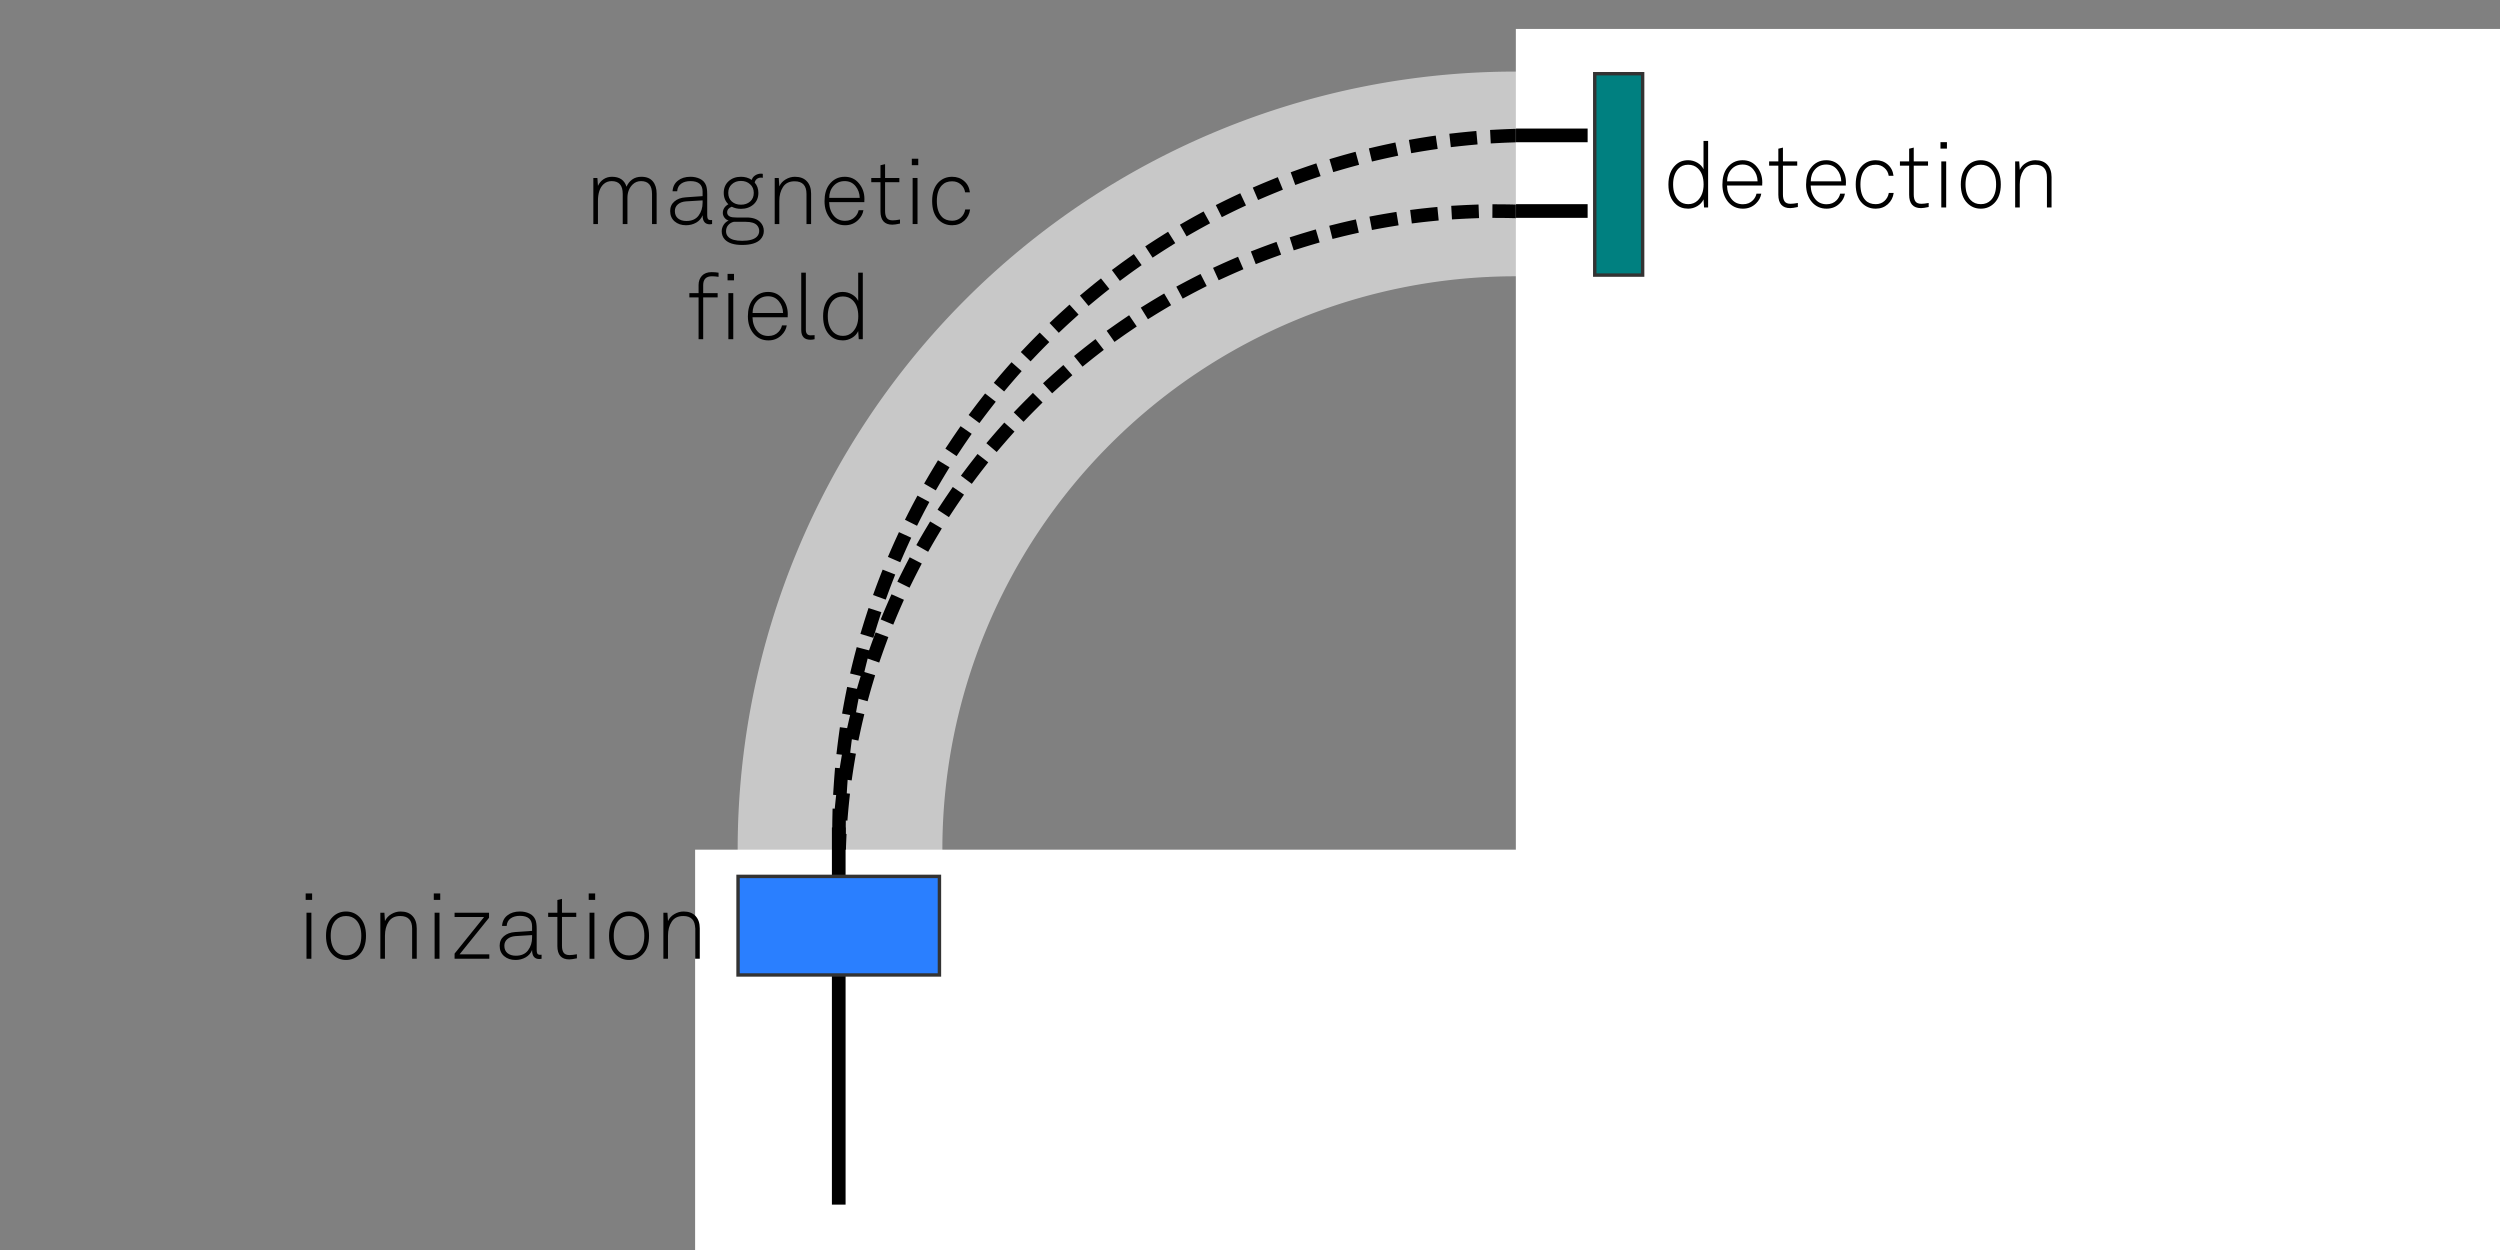 <?xml version="1.0" encoding="UTF-8" standalone="no"?>
<!-- Created with Inkscape (http://www.inkscape.org/) -->

<svg
   xmlns:dc="http://purl.org/dc/elements/1.1/"
   xmlns:cc="http://creativecommons.org/ns#"
   xmlns:rdf="http://www.w3.org/1999/02/22-rdf-syntax-ns#"
   xmlns:svg="http://www.w3.org/2000/svg"
   xmlns="http://www.w3.org/2000/svg"
   xmlns:sodipodi="http://sodipodi.sourceforge.net/DTD/sodipodi-0.dtd"
   xmlns:inkscape="http://www.inkscape.org/namespaces/inkscape"
   width="400"
   height="200"
   id="svg2"
   version="1.1"
   inkscape:version="0.48.4 r9939"
   sodipodi:docname="mass-spectrometer.svg">
  <rect width="100%" height="100%" fill="#808080" stroke="none"/>
  <defs
     id="defs4" />
  <sodipodi:namedview
     id="base"
     pagecolor="#ffffff"
     bordercolor="#666666"
     borderopacity="1.0"
     inkscape:pageopacity="0.0"
     inkscape:pageshadow="2"
     inkscape:zoom="3.73"
     inkscape:cx="209.65147"
     inkscape:cy="100"
     inkscape:document-units="px"
     inkscape:current-layer="layer1"
     showgrid="false"
     inkscape:window-width="1876"
     inkscape:window-height="972"
     inkscape:window-x="20"
     inkscape:window-y="52"
     inkscape:window-maximized="0" />
  <g
     inkscape:label="Layer 1"
     inkscape:groupmode="layer"
     id="layer1"
     transform="translate(0,-852.362)">
    <g
       id="g3280">
      <path
         transform="matrix(1.78,0,0,1.78,-186.999,699.806)"
         d="m 302.011,162.064 a 60.724,60.724 0 1 1 -121.448,0 60.724,60.724 0 1 1 121.448,0 z"
         sodipodi:ry="60.723862"
         sodipodi:rx="60.723862"
         sodipodi:cy="162.06435"
         sodipodi:cx="241.28687"
         id="path2987-0"
         style="color:#000000;fill:none;stroke:#c8c8c8;stroke-width:18.401;stroke-linecap:square;stroke-miterlimit:4;stroke-opacity:1;stroke-dasharray:none;stroke-dashoffset:0;marker:none;visibility:visible;display:inline;overflow:visible;enable-background:accumulate"
         sodipodi:type="arc" />
      <path
         transform="matrix(1.734,0,0,1.734,-178.885,710.417)"
         d="m 302.011,162.064 a 60.724,60.724 0 1 1 -121.448,0 60.724,60.724 0 1 1 121.448,0 z"
         sodipodi:ry="60.723862"
         sodipodi:rx="60.723862"
         sodipodi:cy="162.06435"
         sodipodi:cx="241.28687"
         id="path2987-5"
         style="color:#000000;fill:none;stroke:#000000;stroke-width:1.256;stroke-linecap:square;stroke-miterlimit:4;stroke-opacity:1;stroke-dasharray:1.256, 2.512;stroke-dashoffset:0;marker:none;visibility:visible;display:inline;overflow:visible;enable-background:accumulate"
         sodipodi:type="arc" />
      <path
         transform="matrix(1.833,0,0,1.833,-196.732,688.26)"
         d="m 302.011,162.064 a 60.724,60.724 0 1 1 -121.448,0 60.724,60.724 0 1 1 121.448,0 z"
         sodipodi:ry="60.723862"
         sodipodi:rx="60.723862"
         sodipodi:cy="162.06435"
         sodipodi:cx="241.28687"
         id="path2987-5-8"
         style="color:#000000;fill:none;stroke:#000000;stroke-width:1.179;stroke-linecap:square;stroke-miterlimit:4;stroke-opacity:1;stroke-dasharray:1.179, 2.357;stroke-dashoffset:0;marker:none;visibility:visible;display:inline;overflow:visible;enable-background:accumulate"
         sodipodi:type="arc" />
      <rect
         y="856.993"
         x="242.536"
         height="262.635"
         width="164.147"
         id="rect3885"
         style="color:#000000;fill:#ffffff;fill-opacity:1;fill-rule:nonzero;stroke:none;stroke-width:1;marker:none;visibility:visible;display:inline;overflow:visible;enable-background:accumulate" />
      <rect
         transform="matrix(0,-1,1,0,0,0)"
         y="111.218"
         x="-1124.78"
         height="262.636"
         width="136.47"
         id="rect3885-1"
         style="color:#000000;fill:#ffffff;fill-opacity:1;fill-rule:nonzero;stroke:none;stroke-width:1;marker:none;visibility:visible;display:inline;overflow:visible;enable-background:accumulate" />
      <path
         sodipodi:nodetypes="cc"
         inkscape:connector-curvature="0"
         id="path3778-4"
         d="m 134.199,1044.007 0,-58.159"
         style="fill:none;stroke:#000000;stroke-width:2.189;stroke-linecap:square;stroke-linejoin:miter;stroke-miterlimit:4;stroke-opacity:1;stroke-dasharray:none" />
      <path
         sodipodi:nodetypes="cc"
         inkscape:connector-curvature="0"
         id="path3778"
         d="m 243.658,886.123 9.268,0"
         style="fill:none;stroke:#000000;stroke-width:2.189;stroke-linecap:square;stroke-linejoin:miter;stroke-miterlimit:4;stroke-opacity:1;stroke-dasharray:none" />
      <path
         sodipodi:nodetypes="cc"
         inkscape:connector-curvature="0"
         id="path3778-7"
         d="m 243.658,874.025 9.268,0"
         style="fill:none;stroke:#000000;stroke-width:2.189;stroke-linecap:square;stroke-linejoin:miter;stroke-miterlimit:4;stroke-opacity:1;stroke-dasharray:none" />
      <rect
         y="864.156"
         x="255.16"
         height="32.221"
         width="7.661"
         id="rect3993"
         style="color:#000000;fill:#008080;fill-opacity:1;fill-rule:nonzero;stroke:#333333;stroke-width:0.547;stroke-miterlimit:4;stroke-opacity:1;stroke-dasharray:none;marker:none;visibility:visible;display:inline;overflow:visible;enable-background:accumulate" />
      <rect
         transform="matrix(0,-1,1,0,0,0)"
         y="118.088"
         x="-1008.36"
         height="32.221"
         width="15.773"
         id="rect3993-2"
         style="color:#000000;fill:#2a7fff;fill-opacity:1;fill-rule:nonzero;stroke:#333333;stroke-width:0.547;stroke-miterlimit:4;stroke-opacity:1;stroke-dasharray:none;marker:none;visibility:visible;display:inline;overflow:visible;enable-background:accumulate" />
      <g
         id="flowRoot3055"
         style="font-size:11px;font-style:normal;font-variant:normal;font-weight:200;font-stretch:normal;line-height:125%;letter-spacing:0px;word-spacing:0px;fill:#000000;fill-opacity:1;stroke:none;font-family:Akkurat-Light;-inkscape-font-specification:Akkurat-Light Ultra-Light"
         transform="matrix(0.737,0,0,0.737,30.349,845.269)">
        <path
           id="path3241"
           style="font-size:20px"
           d="m 26.581,204.989 -1.4,0 0,-1.4 1.4,0 0,1.4 m -0.16,12.78 -1.06,0 0,-10 1.06,0 0,10" />
        <path
           id="path3243"
           style="font-size:20px"
           d="m 36.857,208.709 c 0.947,0.947 1.42,2.3 1.42,4.06 -9e-6,1.76 -0.473,3.113 -1.42,4.06 -0.8,0.8 -1.773,1.2 -2.92,1.2 -1.147,0 -2.12,-0.4 -2.92,-1.2 -0.947,-0.947 -1.42,-2.3 -1.42,-4.06 -10e-7,-1.76 0.473,-3.113 1.42,-4.06 0.8,-0.8 1.773,-1.2 2.92,-1.2 1.147,1e-5 2.12,0.4 2.92,1.2 m -0.72,7.46 c 0.747,-0.773 1.12,-1.907 1.12,-3.4 -8e-6,-1.493 -0.373,-2.627 -1.12,-3.4 -0.56,-0.587 -1.293,-0.88 -2.2,-0.88 -0.907,1e-5 -1.64,0.293 -2.2,0.88 -0.747,0.773 -1.12,1.907 -1.12,3.4 -2e-6,1.493 0.373,2.627 1.12,3.4 0.56,0.587 1.293,0.88 2.2,0.88 0.907,0 1.64,-0.293 2.2,-0.88" />
        <path
           id="path3245"
           style="font-size:20px"
           d="m 49.294,217.769 -1,0 0,-6.54 c -9e-6,-1.827 -0.86,-2.74 -2.58,-2.74 -1.147,1e-5 -1.987,0.413 -2.52,1.24 -0.533,0.813 -0.8,1.827 -0.8,3.04 l 0,5 -1,0 0,-10 0.88,0 0.12,1.82 c 0.28,-0.627 0.733,-1.127 1.36,-1.5 0.64,-0.387 1.313,-0.58 2.02,-0.58 1.133,1e-5 2,0.327 2.6,0.98 0.613,0.653 0.92,1.547 0.92,2.68 l 0,6.6" />
        <path
           id="path3247"
           style="font-size:20px"
           d="m 54.394,204.989 -1.4,0 0,-1.4 1.4,0 0,1.4 m -0.16,12.78 -1.06,0 0,-10 1.06,0 0,10" />
        <path
           id="path3249"
           style="font-size:20px"
           d="m 65.049,217.769 -7.54,0 0,-1.12 6.4,-7.94 -6.4,0 0,-0.94 7.48,0 0,1.1 -6.4,7.94 6.46,0 0,0.96" />
        <path
           id="path3251"
           style="font-size:20px"
           d="m 76.393,217.769 c -0.24,0.04 -0.4,0.06 -0.48,0.06 -1.053,0 -1.58,-0.653 -1.58,-1.96 -0.267,0.68 -0.733,1.213 -1.4,1.6 -0.667,0.373 -1.4,0.56 -2.2,0.56 -1,0 -1.827,-0.28 -2.48,-0.84 -0.64,-0.56 -0.96,-1.307 -0.96,-2.24 -10e-7,-0.867 0.307,-1.56 0.92,-2.08 0.613,-0.533 1.427,-0.833 2.44,-0.9 l 3.68,-0.26 0,-0.98 c -9e-6,-1.52 -0.88,-2.28 -2.64,-2.28 -0.827,10e-6 -1.5,0.187 -2.02,0.56 -0.52,0.373 -0.807,0.92 -0.86,1.64 l -1,0 c 0.067,-0.987 0.453,-1.753 1.16,-2.3 0.707,-0.56 1.613,-0.84 2.72,-0.84 0.76,1e-5 1.447,0.147 2.06,0.44 0.627,0.293 1.067,0.76 1.32,1.4 0.173,0.453 0.26,1.093 0.26,1.92 l 0,4.56 c -1e-5,0.373 0.047,0.647 0.14,0.82 0.107,0.173 0.32,0.26 0.64,0.26 0.12,0 0.213,-0.007 0.28,-0.02 l 0,0.88 m -2.06,-4.62 0,-0.52 -3.58,0.22 c -0.747,0.053 -1.34,0.267 -1.78,0.64 -0.44,0.373 -0.66,0.86 -0.66,1.46 -3e-6,0.693 0.227,1.227 0.68,1.6 0.467,0.373 1.073,0.56 1.82,0.56 1.173,0 2.053,-0.387 2.64,-1.16 0.587,-0.787 0.88,-1.72 0.88,-2.8" />
        <path
           id="path3253"
           style="font-size:20px"
           d="m 84.064,217.669 c -0.747,0.16 -1.3,0.24 -1.66,0.24 -1.72,0 -2.58,-0.973 -2.58,-2.92 l 0,-6.3 -2,0 0,-0.92 2,0 0,-2.76 1,-0.24 0,3 3.1,0 0,0.92 -3.1,0 0,6.26 c -3e-6,0.653 0.12,1.153 0.36,1.5 0.24,0.347 0.673,0.52 1.3,0.52 0.4,0 0.927,-0.06 1.58,-0.18 l 0,0.88" />
        <path
           id="path3255"
           style="font-size:20px"
           d="m 88.027,204.989 -1.4,0 0,-1.4 1.4,0 0,1.4 m -0.16,12.78 -1.06,0 0,-10 1.06,0 0,10" />
        <path
           id="path3257"
           style="font-size:20px"
           d="m 98.302,208.709 c 0.947,0.947 1.42,2.3 1.42,4.06 -1e-5,1.76 -0.473,3.113 -1.42,4.06 -0.8,0.8 -1.773,1.2 -2.92,1.2 -1.147,0 -2.12,-0.4 -2.92,-1.2 -0.947,-0.947 -1.42,-2.3 -1.42,-4.06 -10e-7,-1.76 0.473,-3.113 1.42,-4.06 0.8,-0.8 1.773,-1.2 2.92,-1.2 1.147,1e-5 2.12,0.4 2.92,1.2 m -0.72,7.46 c 0.747,-0.773 1.12,-1.907 1.12,-3.4 -9e-6,-1.493 -0.373,-2.627 -1.12,-3.4 -0.56,-0.587 -1.293,-0.88 -2.2,-0.88 -0.907,1e-5 -1.64,0.293 -2.2,0.88 -0.747,0.773 -1.12,1.907 -1.12,3.4 -2e-6,1.493 0.373,2.627 1.12,3.4 0.56,0.587 1.293,0.88 2.2,0.88 0.907,0 1.64,-0.293 2.2,-0.88" />
        <path
           id="path3259"
           style="font-size:20px"
           d="m 110.739,217.769 -1,0 0,-6.54 c 0,-1.827 -0.86,-2.74 -2.58,-2.74 -1.147,1e-5 -1.987,0.413 -2.52,1.24 -0.533,0.813 -0.8,1.827 -0.8,3.04 l 0,5 -1,0 0,-10 0.88,0 0.12,1.82 c 0.28,-0.627 0.733,-1.127 1.36,-1.5 0.64,-0.387 1.313,-0.58 2.02,-0.58 1.133,1e-5 2,0.327 2.6,0.98 0.613,0.653 0.92,1.547 0.92,2.68 l 0,6.6" />
      </g>
      <g
         id="flowRoot3055-4"
         style="font-size:11px;font-style:normal;font-variant:normal;font-weight:200;font-stretch:normal;line-height:125%;letter-spacing:0px;word-spacing:0px;fill:#000000;fill-opacity:1;stroke:none;font-family:Akkurat-Light;-inkscape-font-specification:Akkurat-Light Ultra-Light"
         transform="matrix(0.737,0,0,0.737,248.993,725.062)">
        <path
           id="path3262"
           style="font-size:20px"
           d="m 32.981,217.769 -0.88,0 -0.12,-1.76 c -0.267,0.6 -0.713,1.087 -1.34,1.46 -0.627,0.373 -1.287,0.56 -1.98,0.56 -1.067,0 -1.953,-0.313 -2.66,-0.94 -1.093,-0.96 -1.64,-2.393 -1.64,-4.3 -10e-7,-1.84 0.52,-3.253 1.56,-4.24 0.72,-0.693 1.627,-1.04 2.72,-1.04 0.707,1e-5 1.373,0.18 2,0.54 0.627,0.36 1.073,0.827 1.34,1.4 l 0,-6.12 1,0 0,14.44 m -0.98,-5 c -9e-6,-1.547 -0.42,-2.713 -1.26,-3.5 -0.547,-0.52 -1.247,-0.78 -2.1,-0.78 -0.867,1e-5 -1.58,0.293 -2.14,0.88 -0.747,0.8 -1.12,1.933 -1.12,3.4 -2e-6,1.6 0.44,2.793 1.32,3.58 0.533,0.467 1.193,0.7 1.98,0.7 0.8,0 1.48,-0.267 2.04,-0.8 0.853,-0.84 1.28,-2 1.28,-3.48" />
        <path
           id="path3264"
           style="font-size:20px"
           d="m 44.741,212.349 c -9e-6,0.08 -0.007,0.193 -0.02,0.34 -9e-6,0.133 -9e-6,0.24 0,0.32 l -7.64,0 c 0.027,1.2 0.373,2.2 1.04,3 0.6,0.707 1.407,1.06 2.42,1.06 0.893,0 1.62,-0.293 2.18,-0.88 0.4,-0.427 0.653,-0.9 0.76,-1.42 l 1.04,0 c -0.133,0.8 -0.507,1.5 -1.12,2.1 -0.773,0.773 -1.727,1.16 -2.86,1.16 -1.293,0 -2.353,-0.473 -3.18,-1.42 -0.853,-1 -1.28,-2.267 -1.28,-3.8 -10e-7,-1.48 0.327,-2.667 0.98,-3.56 0.853,-1.16 1.987,-1.74 3.4,-1.74 1.293,1e-5 2.327,0.48 3.1,1.44 0.787,0.947 1.18,2.08 1.18,3.4 m -1.02,-0.26 c -0.027,-1 -0.333,-1.853 -0.92,-2.56 -0.587,-0.72 -1.367,-1.08 -2.34,-1.08 -1,10e-6 -1.813,0.353 -2.44,1.06 -0.613,0.693 -0.92,1.553 -0.92,2.58 l 6.62,0" />
        <path
           id="path3266"
           style="font-size:20px"
           d="m 52.462,217.669 c -0.747,0.16 -1.3,0.24 -1.66,0.24 -1.72,0 -2.58,-0.973 -2.58,-2.92 l 0,-6.3 -2,0 0,-0.92 2,0 0,-2.76 1,-0.24 0,3 3.1,0 0,0.92 -3.1,0 0,6.26 c -4e-6,0.653 0.12,1.153 0.36,1.5 0.24,0.347 0.673,0.52 1.3,0.52 0.4,0 0.927,-0.06 1.58,-0.18 l 0,0.88" />
        <path
           id="path3268"
           style="font-size:20px"
           d="m 62.905,212.349 c -1e-5,0.08 -0.007,0.193 -0.02,0.34 -10e-6,0.133 -10e-6,0.24 0,0.32 l -7.64,0 c 0.027,1.2 0.373,2.2 1.04,3 0.6,0.707 1.407,1.06 2.42,1.06 0.893,0 1.62,-0.293 2.18,-0.88 0.4,-0.427 0.653,-0.9 0.76,-1.42 l 1.04,0 c -0.133,0.8 -0.507,1.5 -1.12,2.1 -0.773,0.773 -1.727,1.16 -2.86,1.16 -1.293,0 -2.353,-0.473 -3.18,-1.42 -0.853,-1 -1.28,-2.267 -1.28,-3.8 -10e-7,-1.48 0.327,-2.667 0.98,-3.56 0.853,-1.16 1.987,-1.74 3.4,-1.74 1.293,1e-5 2.327,0.48 3.1,1.44 0.787,0.947 1.18,2.08 1.18,3.4 m -1.02,-0.26 c -0.027,-1 -0.333,-1.853 -0.92,-2.56 -0.587,-0.72 -1.367,-1.08 -2.34,-1.08 -1,10e-6 -1.813,0.353 -2.44,1.06 -0.613,0.693 -0.92,1.553 -0.92,2.58 l 6.62,0" />
        <path
           id="path3270"
           style="font-size:20px"
           d="m 73.266,214.609 c -0.133,0.987 -0.56,1.807 -1.28,2.46 -0.72,0.64 -1.593,0.96 -2.62,0.96 -1.173,0 -2.153,-0.393 -2.94,-1.18 -0.933,-0.933 -1.4,-2.293 -1.4,-4.08 -10e-7,-1.787 0.467,-3.147 1.4,-4.08 0.787,-0.787 1.767,-1.18 2.94,-1.18 1.04,1e-5 1.913,0.313 2.62,0.94 0.707,0.613 1.12,1.427 1.24,2.44 l -1.04,0 c -0.107,-0.707 -0.42,-1.28 -0.94,-1.72 -0.507,-0.453 -1.133,-0.68 -1.88,-0.68 -0.933,1e-5 -1.673,0.287 -2.22,0.86 -0.733,0.76 -1.1,1.9 -1.1,3.42 -2e-6,1.533 0.367,2.68 1.1,3.44 0.533,0.56 1.273,0.84 2.22,0.84 0.747,0 1.373,-0.227 1.88,-0.68 0.52,-0.467 0.84,-1.053 0.96,-1.76 l 1.06,0" />
        <path
           id="path3272"
           style="font-size:20px"
           d="m 80.861,217.669 c -0.747,0.16 -1.3,0.24 -1.66,0.24 -1.72,0 -2.58,-0.973 -2.58,-2.92 l 0,-6.3 -2,0 0,-0.92 2,0 0,-2.76 1,-0.24 0,3 3.1,0 0,0.92 -3.1,0 0,6.26 c -3e-6,0.653 0.12,1.153 0.36,1.5 0.24,0.347 0.673,0.52 1.3,0.52 0.4,0 0.927,-0.06 1.58,-0.18 l 0,0.88" />
        <path
           id="path3274"
           style="font-size:20px"
           d="m 84.823,204.989 -1.4,0 0,-1.4 1.4,0 0,1.4 m -0.16,12.78 -1.06,0 0,-10 1.06,0 0,10" />
        <path
           id="path3276"
           style="font-size:20px"
           d="m 95.099,208.709 c 0.947,0.947 1.42,2.3 1.42,4.06 -1e-5,1.76 -0.473,3.113 -1.42,4.06 -0.8,0.8 -1.773,1.2 -2.92,1.2 -1.147,0 -2.12,-0.4 -2.92,-1.2 -0.947,-0.947 -1.42,-2.3 -1.42,-4.06 -10e-7,-1.76 0.473,-3.113 1.42,-4.06 0.8,-0.8 1.773,-1.2 2.92,-1.2 1.147,1e-5 2.12,0.4 2.92,1.2 m -0.72,7.46 c 0.747,-0.773 1.12,-1.907 1.12,-3.4 -9e-6,-1.493 -0.373,-2.627 -1.12,-3.4 -0.56,-0.587 -1.293,-0.88 -2.2,-0.88 -0.907,1e-5 -1.64,0.293 -2.2,0.88 -0.747,0.773 -1.12,1.907 -1.12,3.4 -2e-6,1.493 0.373,2.627 1.12,3.4 0.56,0.587 1.293,0.88 2.2,0.88 0.907,0 1.64,-0.293 2.2,-0.88" />
        <path
           id="path3278"
           style="font-size:20px"
           d="m 107.536,217.769 -1,0 0,-6.54 c -10e-6,-1.827 -0.86,-2.74 -2.58,-2.74 -1.147,1e-5 -1.987,0.413 -2.52,1.24 -0.533,0.813 -0.8,1.827 -0.8,3.04 l 0,5 -1,0 0,-10 0.88,0 0.12,1.82 c 0.28,-0.627 0.733,-1.127 1.36,-1.5 0.64,-0.387 1.313,-0.58 2.02,-0.58 1.133,1e-5 2,0.327 2.6,0.98 0.613,0.653 0.92,1.547 0.92,2.68 l 0,6.6" />
      </g>
      <g
         id="flowRoot3055-3"
         style="font-size:11px;font-style:normal;font-variant:normal;font-weight:200;font-stretch:normal;text-align:center;line-height:125%;letter-spacing:0px;word-spacing:0px;text-anchor:middle;fill:#000000;fill-opacity:1;stroke:none;font-family:Akkurat-Light;-inkscape-font-specification:Akkurat-Light Ultra-Light"
         transform="matrix(0.737,0,0,0.737,73.906,727.713)">
        <path
           id="path3214"
           style="font-size:20px"
           d="m 42.271,217.769 -1,0 0,-6.54 c -1.4e-5,-1.853 -0.793,-2.78 -2.38,-2.78 -0.693,10e-6 -1.287,0.227 -1.78,0.68 -0.787,0.747 -1.18,1.74 -1.18,2.98 l 0,5.66 -1.02,0 0,-6.54 c -8e-6,-1.853 -0.8,-2.78 -2.4,-2.78 -0.707,10e-6 -1.3,0.227 -1.78,0.68 -0.8,0.747 -1.2,1.96 -1.2,3.64 l 0,5 -1,0 0,-10 0.88,0 0.12,1.72 c 0.267,-0.6 0.667,-1.08 1.2,-1.44 0.533,-0.36 1.147,-0.54 1.84,-0.54 1.667,1e-5 2.72,0.72 3.16,2.16 0.28,-0.653 0.687,-1.173 1.22,-1.56 0.547,-0.4 1.213,-0.6 2,-0.6 1.12,1e-5 1.953,0.333 2.5,1 0.547,0.653 0.82,1.54 0.82,2.66 l 0,6.6" />
        <path
           id="path3216"
           style="font-size:20px"
           d="m 54.311,217.769 c -0.24,0.04 -0.4,0.06 -0.48,0.06 -1.053,0 -1.58,-0.653 -1.58,-1.96 -0.267,0.68 -0.733,1.213 -1.4,1.6 -0.667,0.373 -1.4,0.56 -2.2,0.56 -1,0 -1.827,-0.28 -2.48,-0.84 -0.64,-0.56 -0.96,-1.307 -0.96,-2.24 -10e-7,-0.867 0.307,-1.56 0.92,-2.08 0.613,-0.533 1.427,-0.833 2.44,-0.9 l 3.68,-0.26 0,-0.98 c -8e-6,-1.52 -0.88,-2.28 -2.64,-2.28 -0.827,10e-6 -1.5,0.187 -2.02,0.56 -0.52,0.373 -0.807,0.92 -0.86,1.64 l -1,0 c 0.067,-0.987 0.453,-1.753 1.16,-2.3 0.707,-0.56 1.613,-0.84 2.72,-0.84 0.76,1e-5 1.447,0.147 2.06,0.44 0.627,0.293 1.067,0.76 1.32,1.4 0.173,0.453 0.26,1.093 0.26,1.92 l 0,4.56 c -9e-6,0.373 0.047,0.647 0.14,0.82 0.107,0.173 0.32,0.26 0.64,0.26 0.12,0 0.213,-0.007 0.28,-0.02 l 0,0.88 m -2.06,-4.62 0,-0.52 -3.58,0.22 c -0.747,0.053 -1.34,0.267 -1.78,0.64 -0.44,0.373 -0.66,0.86 -0.66,1.46 -2e-6,0.693 0.227,1.227 0.68,1.6 0.467,0.373 1.073,0.56 1.82,0.56 1.173,0 2.053,-0.387 2.64,-1.16 0.587,-0.787 0.88,-1.72 0.88,-2.8" />
        <path
           id="path3218"
           style="font-size:20px"
           d="m 65.542,219.269 c -1.1e-5,0.707 -0.253,1.327 -0.76,1.86 -0.773,0.787 -2.093,1.18 -3.96,1.18 -1.72,-1e-5 -2.96,-0.387 -3.72,-1.16 -0.467,-0.493 -0.7,-1.093 -0.7,-1.8 -10e-7,-0.493 0.133,-0.953 0.4,-1.38 0.267,-0.427 0.633,-0.747 1.1,-0.96 -0.347,-0.093 -0.647,-0.3 -0.9,-0.62 -0.24,-0.333 -0.36,-0.673 -0.36,-1.02 -2e-6,-0.8 0.4,-1.433 1.2,-1.9 -0.667,-0.64 -1,-1.46 -1,-2.46 -2e-6,-1.053 0.353,-1.9 1.06,-2.54 0.707,-0.64 1.6,-0.96 2.68,-0.96 0.88,1e-5 1.66,0.227 2.34,0.68 0.12,-0.413 0.367,-0.74 0.74,-0.98 0.387,-0.253 0.813,-0.38 1.28,-0.38 0.04,1e-5 0.1,0.007 0.18,0.02 0.093,0.013 0.16,0.02 0.2,0.02 l 0,0.86 c -0.04,10e-6 -0.107,-0.007 -0.2,-0.02 -0.08,-0.013 -0.14,-0.02 -0.18,-0.02 -0.36,1e-5 -0.667,0.1 -0.92,0.3 -0.24,0.187 -0.393,0.447 -0.46,0.78 0.533,0.613 0.8,1.36 0.8,2.24 -9e-6,1.053 -0.36,1.893 -1.08,2.52 -0.72,0.627 -1.62,0.94 -2.7,0.94 -0.747,0 -1.413,-0.153 -2,-0.46 -0.667,0.253 -1,0.667 -1,1.24 -3e-6,0.44 0.233,0.753 0.7,0.94 0.28,0.107 0.727,0.16 1.34,0.16 l 2.18,0 c 1.32,0 2.3,0.327 2.94,0.98 0.533,0.533 0.8,1.18 0.8,1.94 m -2.98,-6.38 c 0.533,-0.467 0.8,-1.093 0.8,-1.88 -8e-6,-0.787 -0.267,-1.413 -0.8,-1.88 -0.52,-0.48 -1.18,-0.72 -1.98,-0.72 -0.8,1e-5 -1.46,0.24 -1.98,0.72 -0.52,0.467 -0.78,1.093 -0.78,1.88 -3e-6,0.787 0.26,1.413 0.78,1.88 0.52,0.453 1.18,0.68 1.98,0.68 0.8,0 1.46,-0.227 1.98,-0.68 m 1.98,6.38 c -1e-5,-0.48 -0.16,-0.893 -0.48,-1.24 -0.467,-0.493 -1.273,-0.74 -2.42,-0.74 l -2.64,0 c -0.467,0.107 -0.86,0.34 -1.18,0.7 -0.32,0.36 -0.48,0.813 -0.48,1.36 -2e-6,0.507 0.18,0.927 0.54,1.26 0.56,0.533 1.547,0.8 2.96,0.8 1.533,-1e-5 2.593,-0.293 3.18,-0.88 0.347,-0.347 0.52,-0.767 0.52,-1.26" />
        <path
           id="path3220"
           style="font-size:20px"
           d="m 75.806,217.769 -1,0 0,-6.54 c -9e-6,-1.827 -0.86,-2.74 -2.58,-2.74 -1.147,1e-5 -1.987,0.413 -2.52,1.24 -0.533,0.813 -0.8,1.827 -0.8,3.04 l 0,5 -1,0 0,-10 0.88,0 0.12,1.82 c 0.28,-0.627 0.733,-1.127 1.36,-1.5 0.64,-0.387 1.313,-0.58 2.02,-0.58 1.133,1e-5 2,0.327 2.6,0.98 0.613,0.653 0.92,1.547 0.92,2.68 l 0,6.6" />
        <path
           id="path3222"
           style="font-size:20px"
           d="m 87.385,212.349 c -1e-5,0.08 -0.007,0.193 -0.02,0.34 -1e-5,0.133 -1e-5,0.24 0,0.32 l -7.64,0 c 0.027,1.2 0.373,2.2 1.04,3 0.6,0.707 1.407,1.06 2.42,1.06 0.893,0 1.62,-0.293 2.18,-0.88 0.4,-0.427 0.653,-0.9 0.76,-1.42 l 1.04,0 c -0.133,0.8 -0.507,1.5 -1.12,2.1 -0.773,0.773 -1.727,1.16 -2.86,1.16 -1.293,0 -2.353,-0.473 -3.18,-1.42 -0.853,-1 -1.28,-2.267 -1.28,-3.8 -10e-7,-1.48 0.327,-2.667 0.98,-3.56 0.853,-1.16 1.987,-1.74 3.4,-1.74 1.293,1e-5 2.327,0.48 3.1,1.44 0.787,0.947 1.18,2.08 1.18,3.4 m -1.02,-0.26 c -0.027,-1 -0.333,-1.853 -0.92,-2.56 -0.587,-0.72 -1.367,-1.08 -2.34,-1.08 -1,10e-6 -1.813,0.353 -2.44,1.06 -0.613,0.693 -0.92,1.553 -0.92,2.58 l 6.62,0" />
        <path
           id="path3224"
           style="font-size:20px"
           d="m 95.107,217.669 c -0.747,0.16 -1.3,0.24 -1.66,0.24 -1.72,0 -2.58,-0.973 -2.58,-2.92 l 0,-6.3 -2,0 0,-0.92 2,0 0,-2.76 1,-0.24 0,3 3.1,0 0,0.92 -3.1,0 0,6.26 c -4e-6,0.653 0.12,1.153 0.36,1.5 0.24,0.347 0.673,0.52 1.3,0.52 0.4,0 0.927,-0.06 1.58,-0.18 l 0,0.88" />
        <path
           id="path3226"
           style="font-size:20px"
           d="m 99.07,204.989 -1.4,0 0,-1.4 1.4,0 0,1.4 m -0.16,12.78 -1.06,0 0,-10 1.06,0 0,10" />
        <path
           id="path3228"
           style="font-size:20px"
           d="m 110.325,214.609 c -0.133,0.987 -0.56,1.807 -1.28,2.46 -0.72,0.64 -1.593,0.96 -2.62,0.96 -1.173,0 -2.153,-0.393 -2.94,-1.18 -0.933,-0.933 -1.4,-2.293 -1.4,-4.08 0,-1.787 0.467,-3.147 1.4,-4.08 0.787,-0.787 1.767,-1.18 2.94,-1.18 1.04,1e-5 1.913,0.313 2.62,0.94 0.707,0.613 1.12,1.427 1.24,2.44 l -1.04,0 c -0.107,-0.707 -0.42,-1.28 -0.94,-1.72 -0.507,-0.453 -1.133,-0.68 -1.88,-0.68 -0.933,1e-5 -1.673,0.287 -2.22,0.86 -0.733,0.76 -1.1,1.9 -1.1,3.42 0,1.533 0.367,2.68 1.1,3.44 0.533,0.56 1.273,0.84 2.22,0.84 0.747,0 1.373,-0.227 1.88,-0.68 0.52,-0.467 0.84,-1.053 0.96,-1.76 l 1.06,0" />
        <path
           id="path3230"
           style="font-size:20px"
           d="m 55.718,229.229 c -0.533,-0.08 -1.013,-0.12 -1.44,-0.12 -1.267,1e-5 -1.9,0.647 -1.9,1.94 l 0,1.72 3.14,0 0,0.92 -3.14,0 0,9.08 -1,0 0,-9.08 -2,0 0,-0.92 2,0 0,-1.76 c -2e-6,-0.8 0.24,-1.467 0.72,-2 0.493,-0.533 1.193,-0.8 2.1,-0.8 0.533,1e-5 1.04,0.04 1.52,0.12 l 0,0.9" />
        <path
           id="path3232"
           style="font-size:20px"
           d="m 59.07,229.989 -1.4,0 0,-1.4 1.4,0 0,1.4 m -0.16,12.78 -1.06,0 0,-10 1.06,0 0,10" />
        <path
           id="path3234"
           style="font-size:20px"
           d="m 70.745,237.349 c -1e-5,0.08 -0.007,0.193 -0.02,0.34 -1e-5,0.133 -1e-5,0.24 0,0.32 l -7.64,0 c 0.027,1.2 0.373,2.2 1.04,3 0.6,0.707 1.407,1.06 2.42,1.06 0.893,0 1.62,-0.293 2.18,-0.88 0.4,-0.427 0.653,-0.9 0.76,-1.42 l 1.04,0 c -0.133,0.8 -0.507,1.5 -1.12,2.1 -0.773,0.773 -1.727,1.16 -2.86,1.16 -1.293,0 -2.353,-0.473 -3.18,-1.42 -0.853,-1 -1.28,-2.267 -1.28,-3.8 -10e-7,-1.48 0.327,-2.667 0.98,-3.56 0.853,-1.16 1.987,-1.74 3.4,-1.74 1.293,1e-5 2.327,0.48 3.1,1.44 0.787,0.947 1.18,2.08 1.18,3.4 m -1.02,-0.26 c -0.027,-1 -0.333,-1.853 -0.92,-2.56 -0.587,-0.72 -1.367,-1.08 -2.34,-1.08 -1,10e-6 -1.813,0.353 -2.44,1.06 -0.613,0.693 -0.92,1.553 -0.92,2.58 l 6.62,0" />
        <path
           id="path3236"
           style="font-size:20px"
           d="m 76.566,242.769 c -0.293,0.08 -0.593,0.12 -0.9,0.12 -1.333,0 -2,-0.707 -2,-2.12 l 0,-12.44 1,0 0,12.4 c -3e-6,0.8 0.347,1.2 1.04,1.2 0.387,0 0.673,-0.013 0.86,-0.04 l 0,0.88" />
        <path
           id="path3238"
           style="font-size:20px"
           d="m 87.032,242.769 -0.88,0 -0.12,-1.76 c -0.267,0.6 -0.713,1.087 -1.34,1.46 -0.627,0.373 -1.287,0.56 -1.98,0.56 -1.067,0 -1.953,-0.313 -2.66,-0.94 -1.093,-0.96 -1.64,-2.393 -1.64,-4.3 -10e-7,-1.84 0.52,-3.253 1.56,-4.24 0.72,-0.693 1.627,-1.04 2.72,-1.04 0.707,1e-5 1.373,0.18 2,0.54 0.627,0.36 1.073,0.827 1.34,1.4 l 0,-6.12 1,0 0,14.44 m -0.98,-5 c -8e-6,-1.547 -0.42,-2.713 -1.26,-3.5 -0.547,-0.52 -1.247,-0.78 -2.1,-0.78 -0.867,1e-5 -1.58,0.293 -2.14,0.88 -0.747,0.8 -1.12,1.933 -1.12,3.4 -2e-6,1.6 0.44,2.793 1.32,3.58 0.533,0.467 1.193,0.7 1.98,0.7 0.8,0 1.48,-0.267 2.04,-0.8 0.853,-0.84 1.28,-2 1.28,-3.48" />
      </g>
    </g>
  </g>
</svg>

